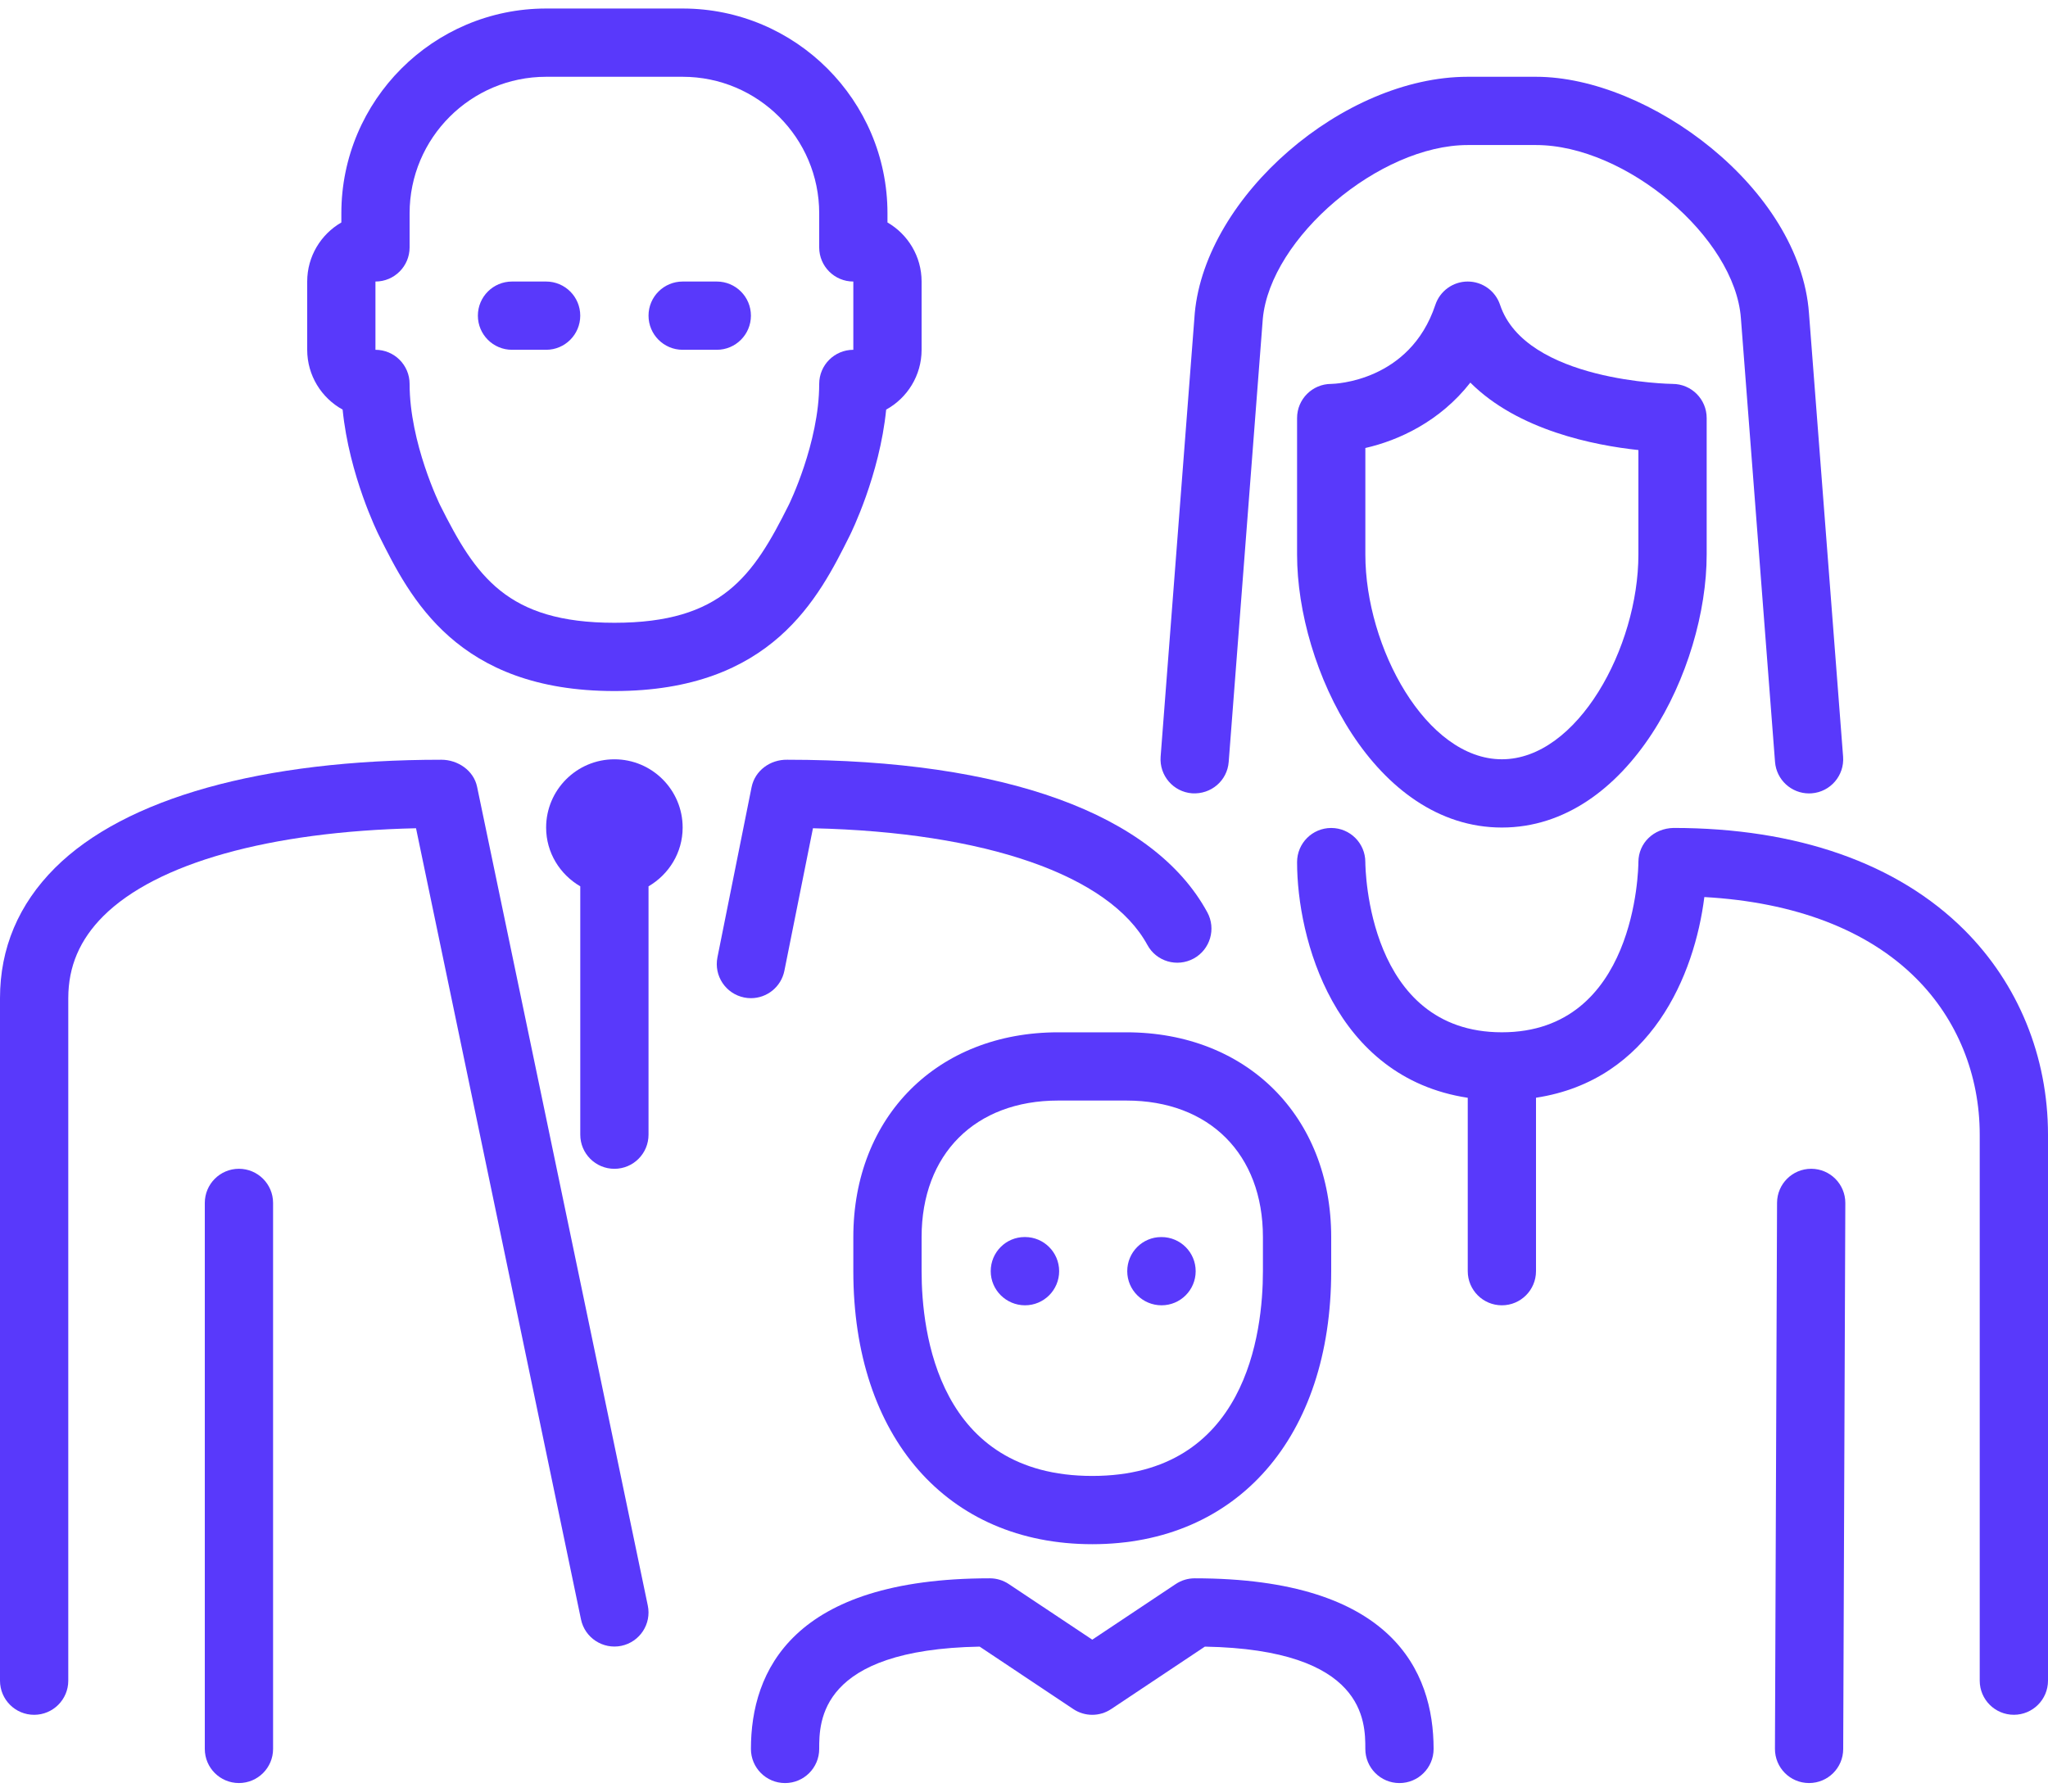 <svg width="80" height="70" viewBox="0 0 80 70" fill="none" xmlns="http://www.w3.org/2000/svg">
<path d="M40.04 48.333H40.025C39.291 48.333 38.7 48.931 38.7 49.666C38.7 50.403 39.303 51 40.04 51C40.776 51 41.373 50.403 41.373 49.666C41.373 48.931 40.776 48.333 40.04 48.333Z" fill="#5939FB"/>
<path d="M46.564 30.996C47.307 31.044 47.94 30.503 47.996 29.769L49.328 12.457C49.624 9.284 53.889 5.667 57.333 5.667H60C63.509 5.667 67.773 9.269 68.004 12.436L69.337 29.769C69.391 30.468 69.975 31 70.665 31C70.699 31 70.735 30.999 70.769 30.996C71.503 30.94 72.052 30.298 71.996 29.564L70.663 12.236C70.307 7.349 64.403 3 60 3H57.333C52.48 3 47.1 7.648 46.671 12.231L45.337 29.564C45.281 30.299 45.831 30.94 46.564 30.996Z" fill="#5939FB"/>
<path d="M58.597 11.912C58.416 11.367 57.907 11 57.333 11C56.759 11 56.249 11.367 56.068 11.912C55.067 14.918 52.116 14.998 52 15C51.263 15 50.667 15.597 50.667 16.333V21.666C50.667 26.12 53.709 32.333 58.667 32.333C63.623 32.333 66.667 26.12 66.667 21.666V16.333C66.667 15.597 66.07 15 65.334 15C65.276 15 59.6 14.916 58.597 11.912ZM64 21.666C64 25.291 61.621 29.666 58.667 29.666C55.712 29.666 53.334 25.291 53.334 21.666V17.504C54.639 17.208 56.251 16.464 57.435 14.949C59.302 16.817 62.282 17.401 64 17.584V21.666H64Z" fill="#5939FB"/>
<path d="M45.373 51C46.109 51 46.706 50.403 46.706 49.667C46.706 48.931 46.109 48.334 45.373 48.334H45.359C44.624 48.334 44.033 48.931 44.033 49.667C44.033 50.403 44.636 51 45.373 51Z" fill="#5939FB"/>
<path d="M70.755 45.666H70.749C70.015 45.666 69.419 46.26 69.416 46.995L69.334 68.328C69.331 69.064 69.924 69.664 70.662 69.666H70.667C71.402 69.666 71.998 69.073 72 68.338L72.083 47.005C72.085 46.269 71.492 45.669 70.755 45.666Z" fill="#5939FB"/>
<path d="M76.731 36.334C74.117 33.727 70.191 32.349 65.373 32.349C64.603 32.364 64.004 32.932 64 33.678C63.998 33.95 63.905 40.333 58.667 40.333C53.427 40.333 53.335 33.952 53.333 33.68C53.332 32.945 52.735 32.35 52 32.35C51.263 32.35 50.667 32.947 50.667 33.684C50.667 36.665 52.107 42.096 57.334 42.892V49.666C57.334 50.402 57.929 51 58.667 51C59.403 51 60 50.402 60 49.666V42.89C64.5 42.204 66.195 38.086 66.576 35.049C70.113 35.248 72.955 36.333 74.845 38.222C76.451 39.824 77.333 41.993 77.333 44.333V65.666C77.333 66.402 77.929 66.999 78.667 66.999C79.403 66.999 80 66.402 80 65.666V44.333C80 41.28 78.839 38.44 76.731 36.334Z" fill="#5939FB"/>
<path d="M9.333 45.666C8.596 45.666 8 46.264 8 47V68.333C8 69.069 8.596 69.666 9.333 69.666C10.069 69.666 10.667 69.069 10.667 68.333V47C10.667 46.264 10.069 45.666 9.333 45.666Z" fill="#5939FB"/>
<path d="M41.333 40.334C36.623 40.334 33.333 43.623 33.333 48.334V49.667C33.333 56.147 36.997 60.334 42.667 60.334C48.336 60.334 52 56.147 52 49.667V48.334C52 43.623 48.709 40.334 44 40.334H41.333ZM49.333 48.334V49.667C49.333 52.072 48.683 57.667 42.667 57.667C36.649 57.667 36 52.072 36 49.667V48.334C36 45.093 38.093 43 41.333 43H44C47.239 43 49.333 45.093 49.333 48.334Z" fill="#5939FB"/>
<path d="M26.667 13.667H28C28.736 13.667 29.333 13.069 29.333 12.333C29.333 11.597 28.736 11 28 11H26.667C25.929 11 25.333 11.597 25.333 12.333C25.333 13.069 25.929 13.667 26.667 13.667Z" fill="#5939FB"/>
<path d="M13.384 16.004C13.639 18.567 14.753 20.823 14.807 20.929C16.015 23.347 17.843 27 24 27C30.157 27 31.984 23.347 33.192 20.929C33.245 20.823 34.36 18.567 34.616 16.004C35.44 15.551 36 14.672 36 13.667V11C36 10.015 35.463 9.153 34.667 8.692V8.334C34.667 3.921 31.077 0.333 26.667 0.333H21.334C16.922 0.333 13.334 3.921 13.334 8.334V8.692C12.536 9.153 12 10.015 12 11V13.667C12 14.672 12.56 15.551 13.384 16.004ZM14.667 11C15.402 11 16 10.403 16 9.667V8.334C16 5.392 18.392 3 21.333 3H26.666C29.608 3 32 5.392 32 8.334V9.667C32 10.403 32.596 11 33.333 11V13.667C32.596 13.667 32 14.264 32 15C32 17.307 30.819 19.715 30.806 19.737C29.419 22.513 28.194 24.333 24 24.333C19.804 24.333 18.58 22.513 17.193 19.739C17.18 19.715 16 17.307 16 15C16 14.264 15.402 13.667 14.666 13.667V11H14.667Z" fill="#5939FB"/>
<path d="M46.667 61.667C46.403 61.667 46.145 61.745 45.927 61.891L42.667 64.064L39.405 61.891C39.187 61.745 38.929 61.667 38.667 61.667C30.953 61.667 29.333 65.292 29.333 68.334C29.333 69.069 29.929 69.667 30.667 69.667C31.403 69.667 32 69.069 32 68.334C32 67.261 32 64.451 38.268 64.336L41.926 66.776C42.374 67.075 42.957 67.075 43.405 66.776L47.065 64.336C53.333 64.451 53.333 67.261 53.333 68.334C53.333 69.069 53.929 69.667 54.666 69.667C55.402 69.667 56 69.069 56 68.334C56 65.292 54.38 61.667 46.667 61.667Z" fill="#5939FB"/>
<path d="M20 13.667H21.333C22.069 13.667 22.666 13.069 22.666 12.333C22.666 11.597 22.069 11 21.333 11H20C19.263 11 18.667 11.597 18.667 12.333C18.667 13.069 19.263 13.667 20 13.667Z" fill="#5939FB"/>
<path d="M30.64 37.929L31.756 32.361C38.488 32.514 43.333 34.191 44.819 36.919C45.169 37.566 45.976 37.804 46.627 37.452C47.273 37.1 47.512 36.291 47.16 35.644C45.068 31.799 39.241 29.684 30.752 29.684C30.089 29.672 29.491 30.104 29.359 30.755L28.025 37.404C27.881 38.127 28.348 38.829 29.071 38.974C29.16 38.992 29.247 39 29.335 39C29.957 39 30.512 38.563 30.64 37.929Z" fill="#5939FB"/>
<path d="M24 29.667C22.529 29.667 21.333 30.863 21.333 32.334C21.333 33.316 21.873 34.167 22.667 34.63V44.334C22.667 45.07 23.263 45.667 24 45.667C24.736 45.667 25.333 45.07 25.333 44.334V34.63C26.125 34.167 26.666 33.316 26.666 32.334C26.667 30.863 25.47 29.667 24 29.667Z" fill="#5939FB"/>
<path d="M18.637 30.745C18.504 30.097 17.876 29.685 17.243 29.684C10.239 29.684 4.881 31.184 2.149 33.909C0.724 35.333 0 37.047 0 39V65.667C0 66.403 0.596 67 1.333 67C2.069 67 2.667 66.403 2.667 65.667V39C2.667 37.763 3.115 36.715 4.033 35.796C6.111 33.723 10.529 32.489 16.251 32.361L22.695 63.272C22.844 63.992 23.553 64.454 24.272 64.305C24.993 64.154 25.456 63.448 25.304 62.728L18.637 30.745Z" fill="#5939FB"/>
</svg>
